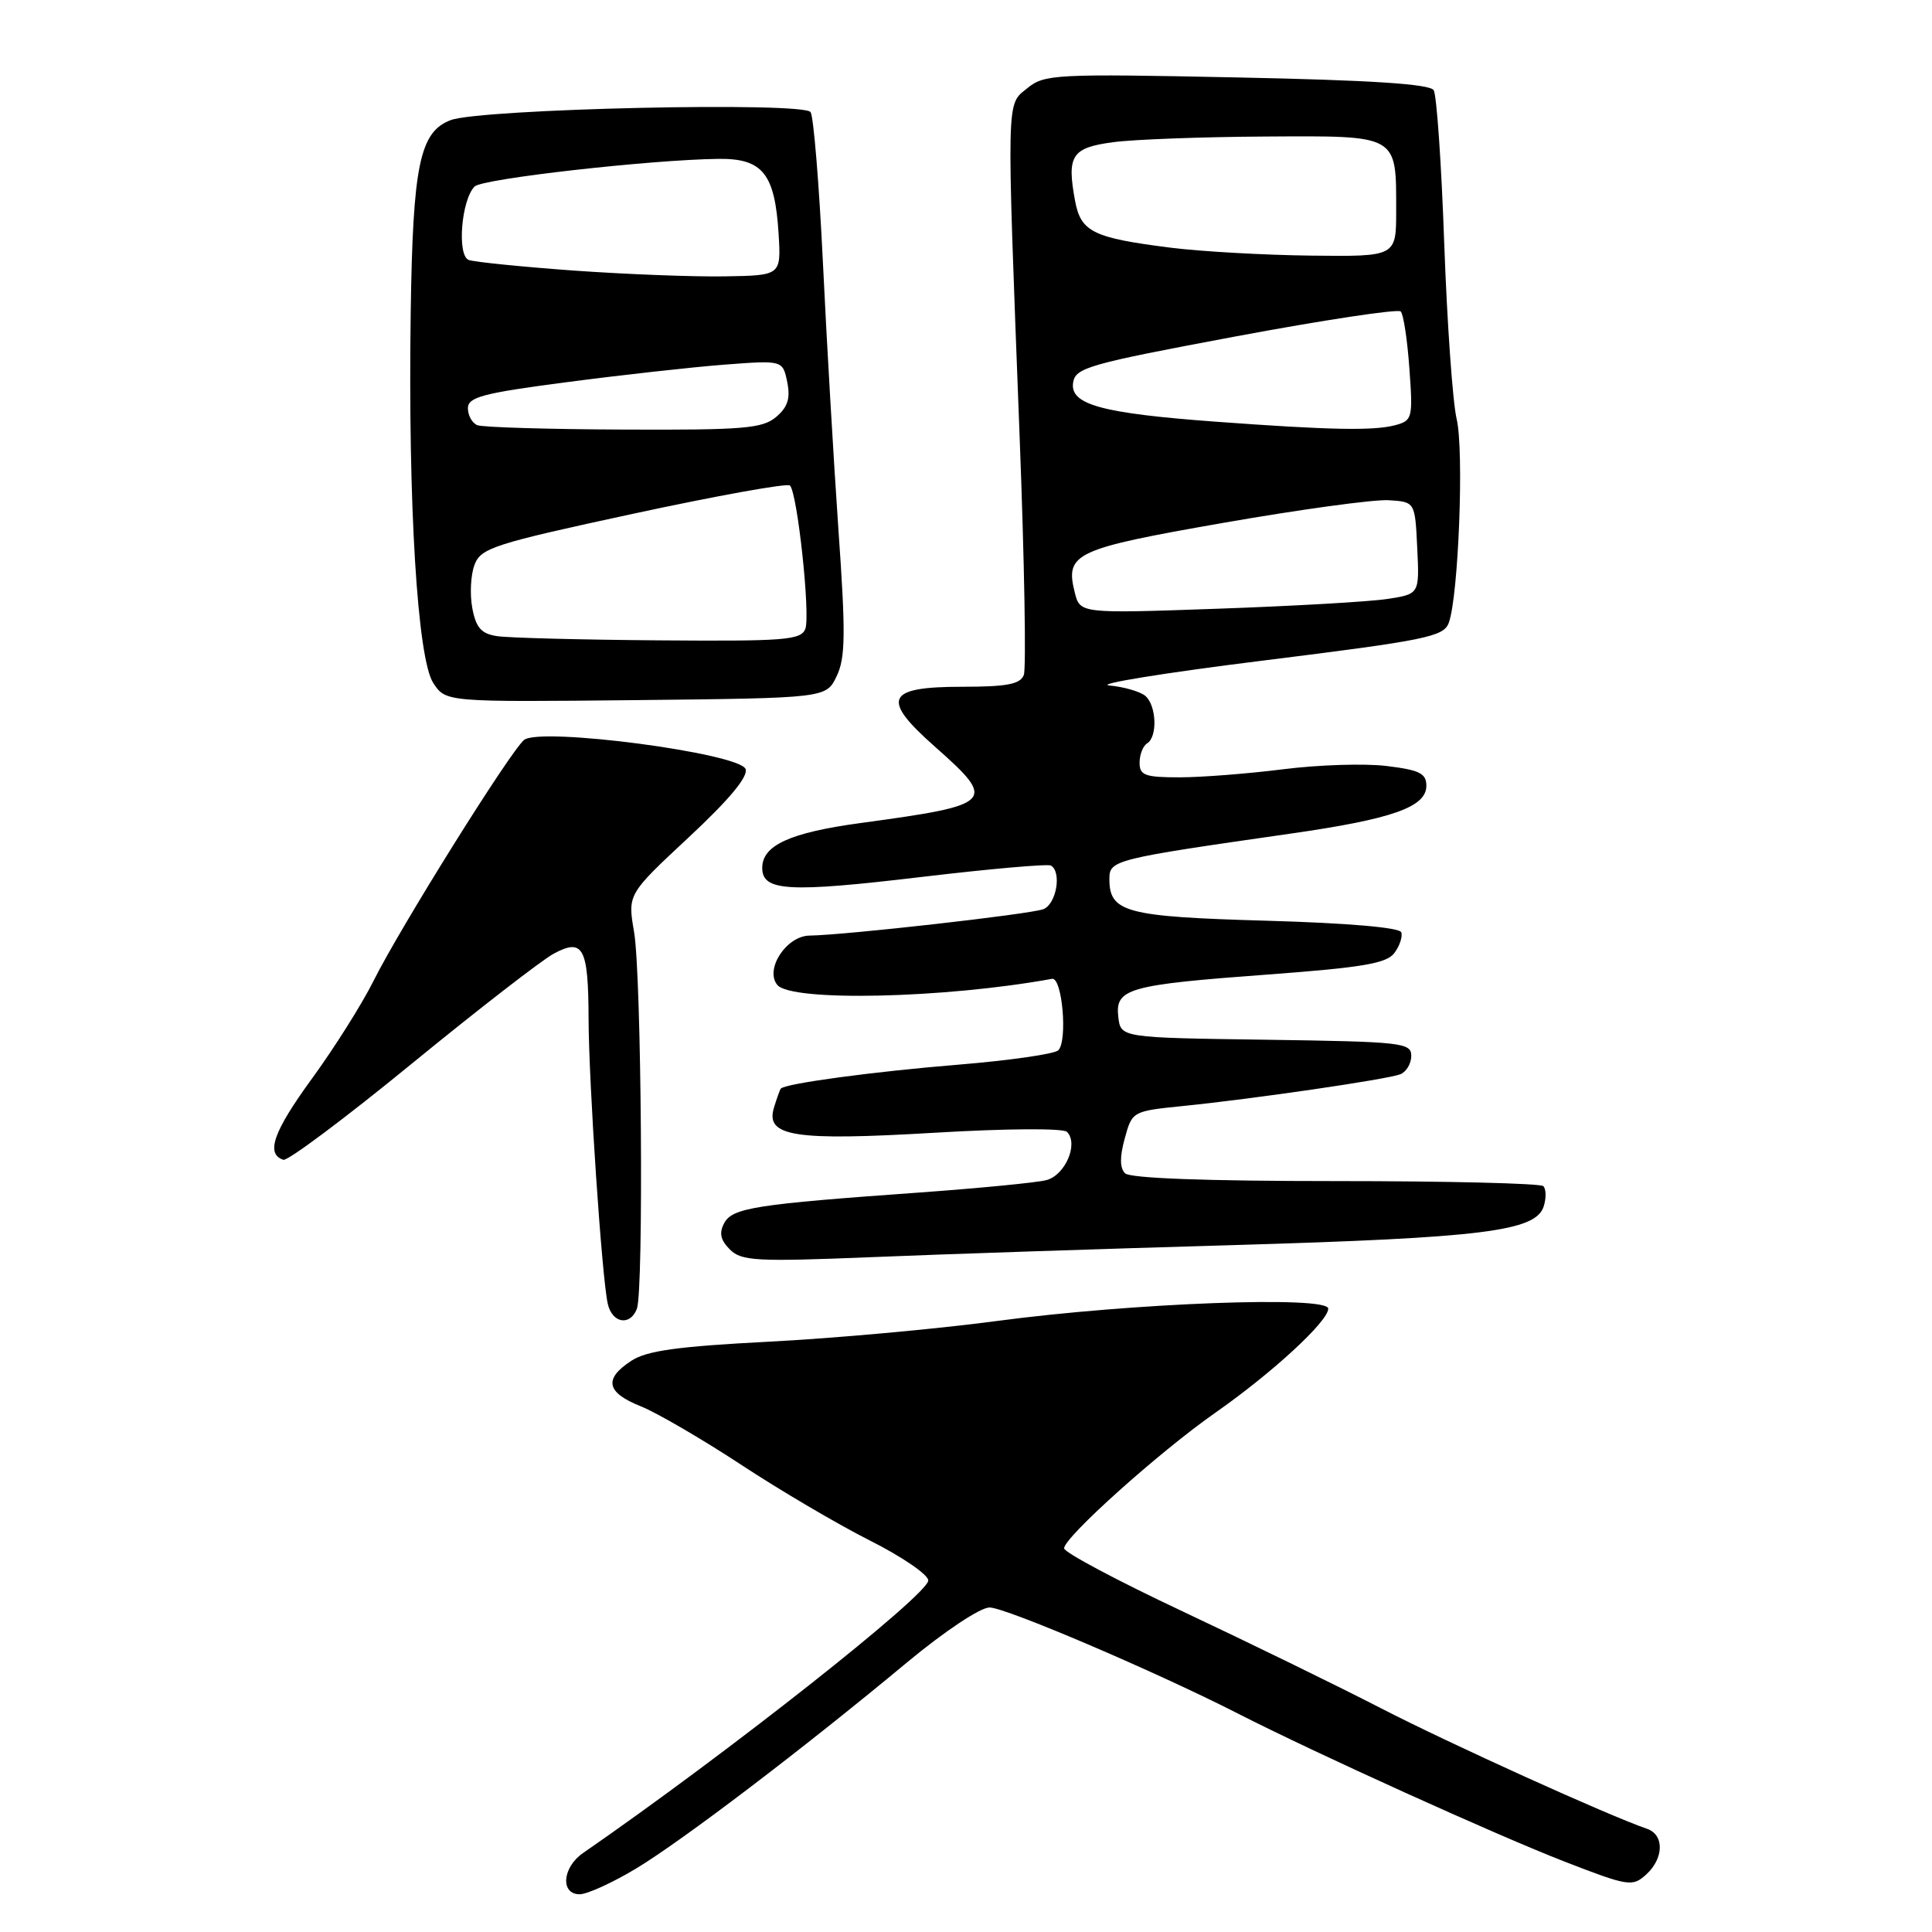 <?xml version="1.0" encoding="UTF-8" standalone="no"?>
<!DOCTYPE svg PUBLIC "-//W3C//DTD SVG 1.1//EN" "http://www.w3.org/Graphics/SVG/1.1/DTD/svg11.dtd" >
<svg xmlns="http://www.w3.org/2000/svg" xmlns:xlink="http://www.w3.org/1999/xlink" version="1.1" viewBox="0 0 256 256">
 <g >
 <path fill="currentColor"
d=" M 84.27 247.60 C 90.41 243.90 106.43 231.72 120.22 220.25 C 125.16 216.15 129.89 213.00 131.12 213.00 C 133.25 213.00 153.14 221.50 164.00 227.04 C 174.19 232.25 198.43 243.23 207.36 246.69 C 215.77 249.95 216.31 250.03 218.11 248.40 C 220.48 246.26 220.55 243.13 218.25 242.33 C 213.02 240.53 192.11 231.05 183.00 226.36 C 177.22 223.38 165.41 217.62 156.75 213.54 C 148.09 209.47 141.00 205.70 141.00 205.16 C 141.00 203.70 153.56 192.43 161.00 187.22 C 168.63 181.88 176.00 175.08 176.00 173.40 C 176.00 171.67 150.05 172.64 132.00 175.05 C 124.03 176.11 110.48 177.34 101.89 177.78 C 89.77 178.41 85.69 178.97 83.64 180.32 C 79.97 182.72 80.34 184.52 84.90 186.34 C 87.04 187.20 93.00 190.67 98.15 194.05 C 103.29 197.44 110.99 201.97 115.25 204.12 C 119.51 206.26 123.00 208.65 123.00 209.42 C 123.00 211.30 96.32 232.36 77.25 245.54 C 74.51 247.43 74.22 251.00 76.81 251.00 C 77.80 251.00 81.16 249.47 84.27 247.60 Z  M 84.39 173.42 C 85.31 171.02 85.00 129.21 84.02 123.50 C 83.16 118.50 83.16 118.50 91.26 110.95 C 96.64 105.94 99.17 102.89 98.79 101.90 C 97.98 99.79 71.53 96.31 69.44 98.05 C 67.59 99.59 53.01 122.92 49.48 130.00 C 47.97 133.03 44.31 138.84 41.33 142.93 C 36.21 149.96 35.18 152.89 37.54 153.68 C 38.11 153.87 45.76 148.15 54.54 140.96 C 63.32 133.78 71.80 127.21 73.38 126.36 C 77.28 124.27 77.96 125.55 77.99 135.00 C 78.01 143.44 79.75 169.31 80.53 172.75 C 81.11 175.34 83.50 175.75 84.39 173.42 Z  M 163.50 164.98 C 196.58 164.01 203.50 163.14 204.55 159.85 C 204.90 158.75 204.87 157.55 204.50 157.17 C 204.12 156.80 191.73 156.50 176.97 156.50 C 159.89 156.50 149.74 156.13 149.08 155.47 C 148.37 154.77 148.36 153.29 149.04 150.83 C 150.02 147.25 150.07 147.23 156.77 146.55 C 166.03 145.62 183.77 143.03 185.54 142.35 C 186.34 142.04 187.00 140.94 187.00 139.91 C 187.00 138.16 185.80 138.03 167.75 137.77 C 148.50 137.50 148.50 137.50 148.18 134.75 C 147.75 130.98 149.45 130.50 168.00 129.13 C 180.53 128.20 183.74 127.66 184.76 126.28 C 185.46 125.35 185.87 124.11 185.68 123.54 C 185.47 122.90 178.63 122.31 167.82 122.00 C 149.16 121.47 147.00 120.89 147.00 116.48 C 147.00 113.96 147.51 113.83 171.00 110.46 C 184.50 108.53 189.00 106.94 189.00 104.12 C 189.00 102.48 188.10 102.03 183.75 101.50 C 180.86 101.14 174.69 101.34 170.03 101.93 C 165.37 102.52 159.18 103.00 156.28 103.00 C 151.72 103.00 151.00 102.74 151.00 101.06 C 151.00 99.99 151.45 98.84 152.00 98.50 C 153.41 97.63 153.24 93.45 151.75 92.20 C 151.06 91.63 148.92 91.01 147.00 90.83 C 145.07 90.65 154.24 89.16 167.36 87.53 C 188.98 84.84 191.29 84.37 191.97 82.53 C 193.26 79.02 194.01 59.68 193.01 55.50 C 192.49 53.30 191.75 42.86 191.37 32.31 C 191.00 21.75 190.37 12.59 189.97 11.95 C 189.46 11.13 181.63 10.62 163.87 10.26 C 139.78 9.76 138.38 9.84 136.12 11.69 C 133.32 13.98 133.36 12.12 135.10 57.69 C 135.74 74.30 135.99 88.59 135.66 89.44 C 135.19 90.66 133.42 91.00 127.50 91.00 C 117.41 91.00 116.68 92.57 123.85 98.91 C 132.17 106.27 131.82 106.64 114.00 109.06 C 104.67 110.33 101.00 112.01 101.00 115.00 C 101.00 118.10 104.46 118.30 122.12 116.20 C 131.13 115.13 138.84 114.45 139.25 114.69 C 140.71 115.53 139.98 119.80 138.25 120.47 C 136.58 121.13 111.95 123.91 107.27 123.97 C 104.20 124.01 101.30 128.45 103.00 130.51 C 104.86 132.75 125.11 132.30 139.40 129.70 C 140.75 129.45 141.49 137.91 140.23 139.17 C 139.74 139.66 133.74 140.52 126.92 141.08 C 115.77 141.99 104.03 143.57 103.46 144.25 C 103.34 144.39 102.94 145.51 102.56 146.75 C 101.37 150.60 105.19 151.20 123.91 150.09 C 133.36 149.53 140.88 149.48 141.38 149.98 C 142.95 151.55 141.14 155.75 138.62 156.38 C 137.30 156.71 129.78 157.44 121.91 158.01 C 100.07 159.57 97.05 160.04 95.96 162.07 C 95.26 163.38 95.47 164.32 96.71 165.56 C 98.24 167.09 100.16 167.20 115.46 166.58 C 124.83 166.19 146.45 165.47 163.50 164.98 Z  M 110.86 89.60 C 112.03 87.17 112.07 83.97 111.09 70.10 C 110.46 60.97 109.53 45.07 109.04 34.77 C 108.54 24.46 107.81 15.51 107.41 14.86 C 106.54 13.45 63.69 14.41 59.71 15.92 C 55.61 17.48 54.70 21.88 54.42 41.50 C 54.06 66.84 55.31 87.29 57.41 90.50 C 59.07 93.03 59.07 93.03 84.27 92.77 C 109.47 92.50 109.47 92.50 110.86 89.60 Z  M 142.41 78.50 C 141.11 73.32 142.38 72.73 162.10 69.28 C 172.22 67.51 182.07 66.16 184.00 66.28 C 187.50 66.50 187.50 66.50 187.79 72.61 C 188.09 78.72 188.09 78.72 183.79 79.37 C 181.43 79.73 171.31 80.31 161.31 80.66 C 143.11 81.30 143.11 81.30 142.41 78.50 Z  M 161.00 55.87 C 145.99 54.76 141.77 53.61 142.19 50.72 C 142.48 48.72 144.18 48.24 163.72 44.58 C 175.40 42.40 185.24 40.91 185.60 41.27 C 185.97 41.63 186.48 45.03 186.75 48.82 C 187.23 55.41 187.15 55.73 184.87 56.34 C 182.01 57.10 176.21 56.99 161.00 55.87 Z  M 155.20 32.83 C 144.86 31.53 143.23 30.74 142.46 26.65 C 141.33 20.60 142.00 19.57 147.51 18.84 C 150.26 18.47 159.35 18.14 167.71 18.09 C 185.36 17.99 185.00 17.78 185.00 27.93 C 185.00 34.00 185.00 34.00 173.75 33.87 C 167.56 33.80 159.21 33.33 155.20 32.83 Z  M 65.85 84.29 C 63.77 83.97 63.07 83.18 62.58 80.57 C 62.24 78.74 62.37 76.16 62.88 74.83 C 63.72 72.61 65.44 72.06 83.92 68.07 C 95.00 65.68 104.33 64.00 104.67 64.33 C 105.67 65.33 107.40 81.51 106.71 83.33 C 106.13 84.82 104.00 84.98 87.28 84.85 C 76.95 84.77 67.31 84.52 65.85 84.29 Z  M 63.25 56.34 C 62.56 56.06 62.00 55.05 62.00 54.09 C 62.00 52.62 63.98 52.09 75.10 50.64 C 82.31 49.69 91.69 48.65 95.96 48.32 C 103.71 47.73 103.71 47.73 104.31 50.61 C 104.75 52.78 104.39 53.94 102.84 55.25 C 101.03 56.78 98.54 56.99 82.64 56.92 C 72.66 56.88 63.94 56.62 63.25 56.34 Z  M 76.00 35.85 C 69.12 35.35 62.88 34.72 62.12 34.45 C 60.53 33.89 61.12 26.48 62.89 24.71 C 63.92 23.68 86.20 21.16 95.23 21.05 C 101.06 20.99 102.68 23.01 103.17 31.00 C 103.50 36.50 103.50 36.50 96.00 36.62 C 91.88 36.69 82.88 36.34 76.00 35.85 Z "/>
</g>
</svg>